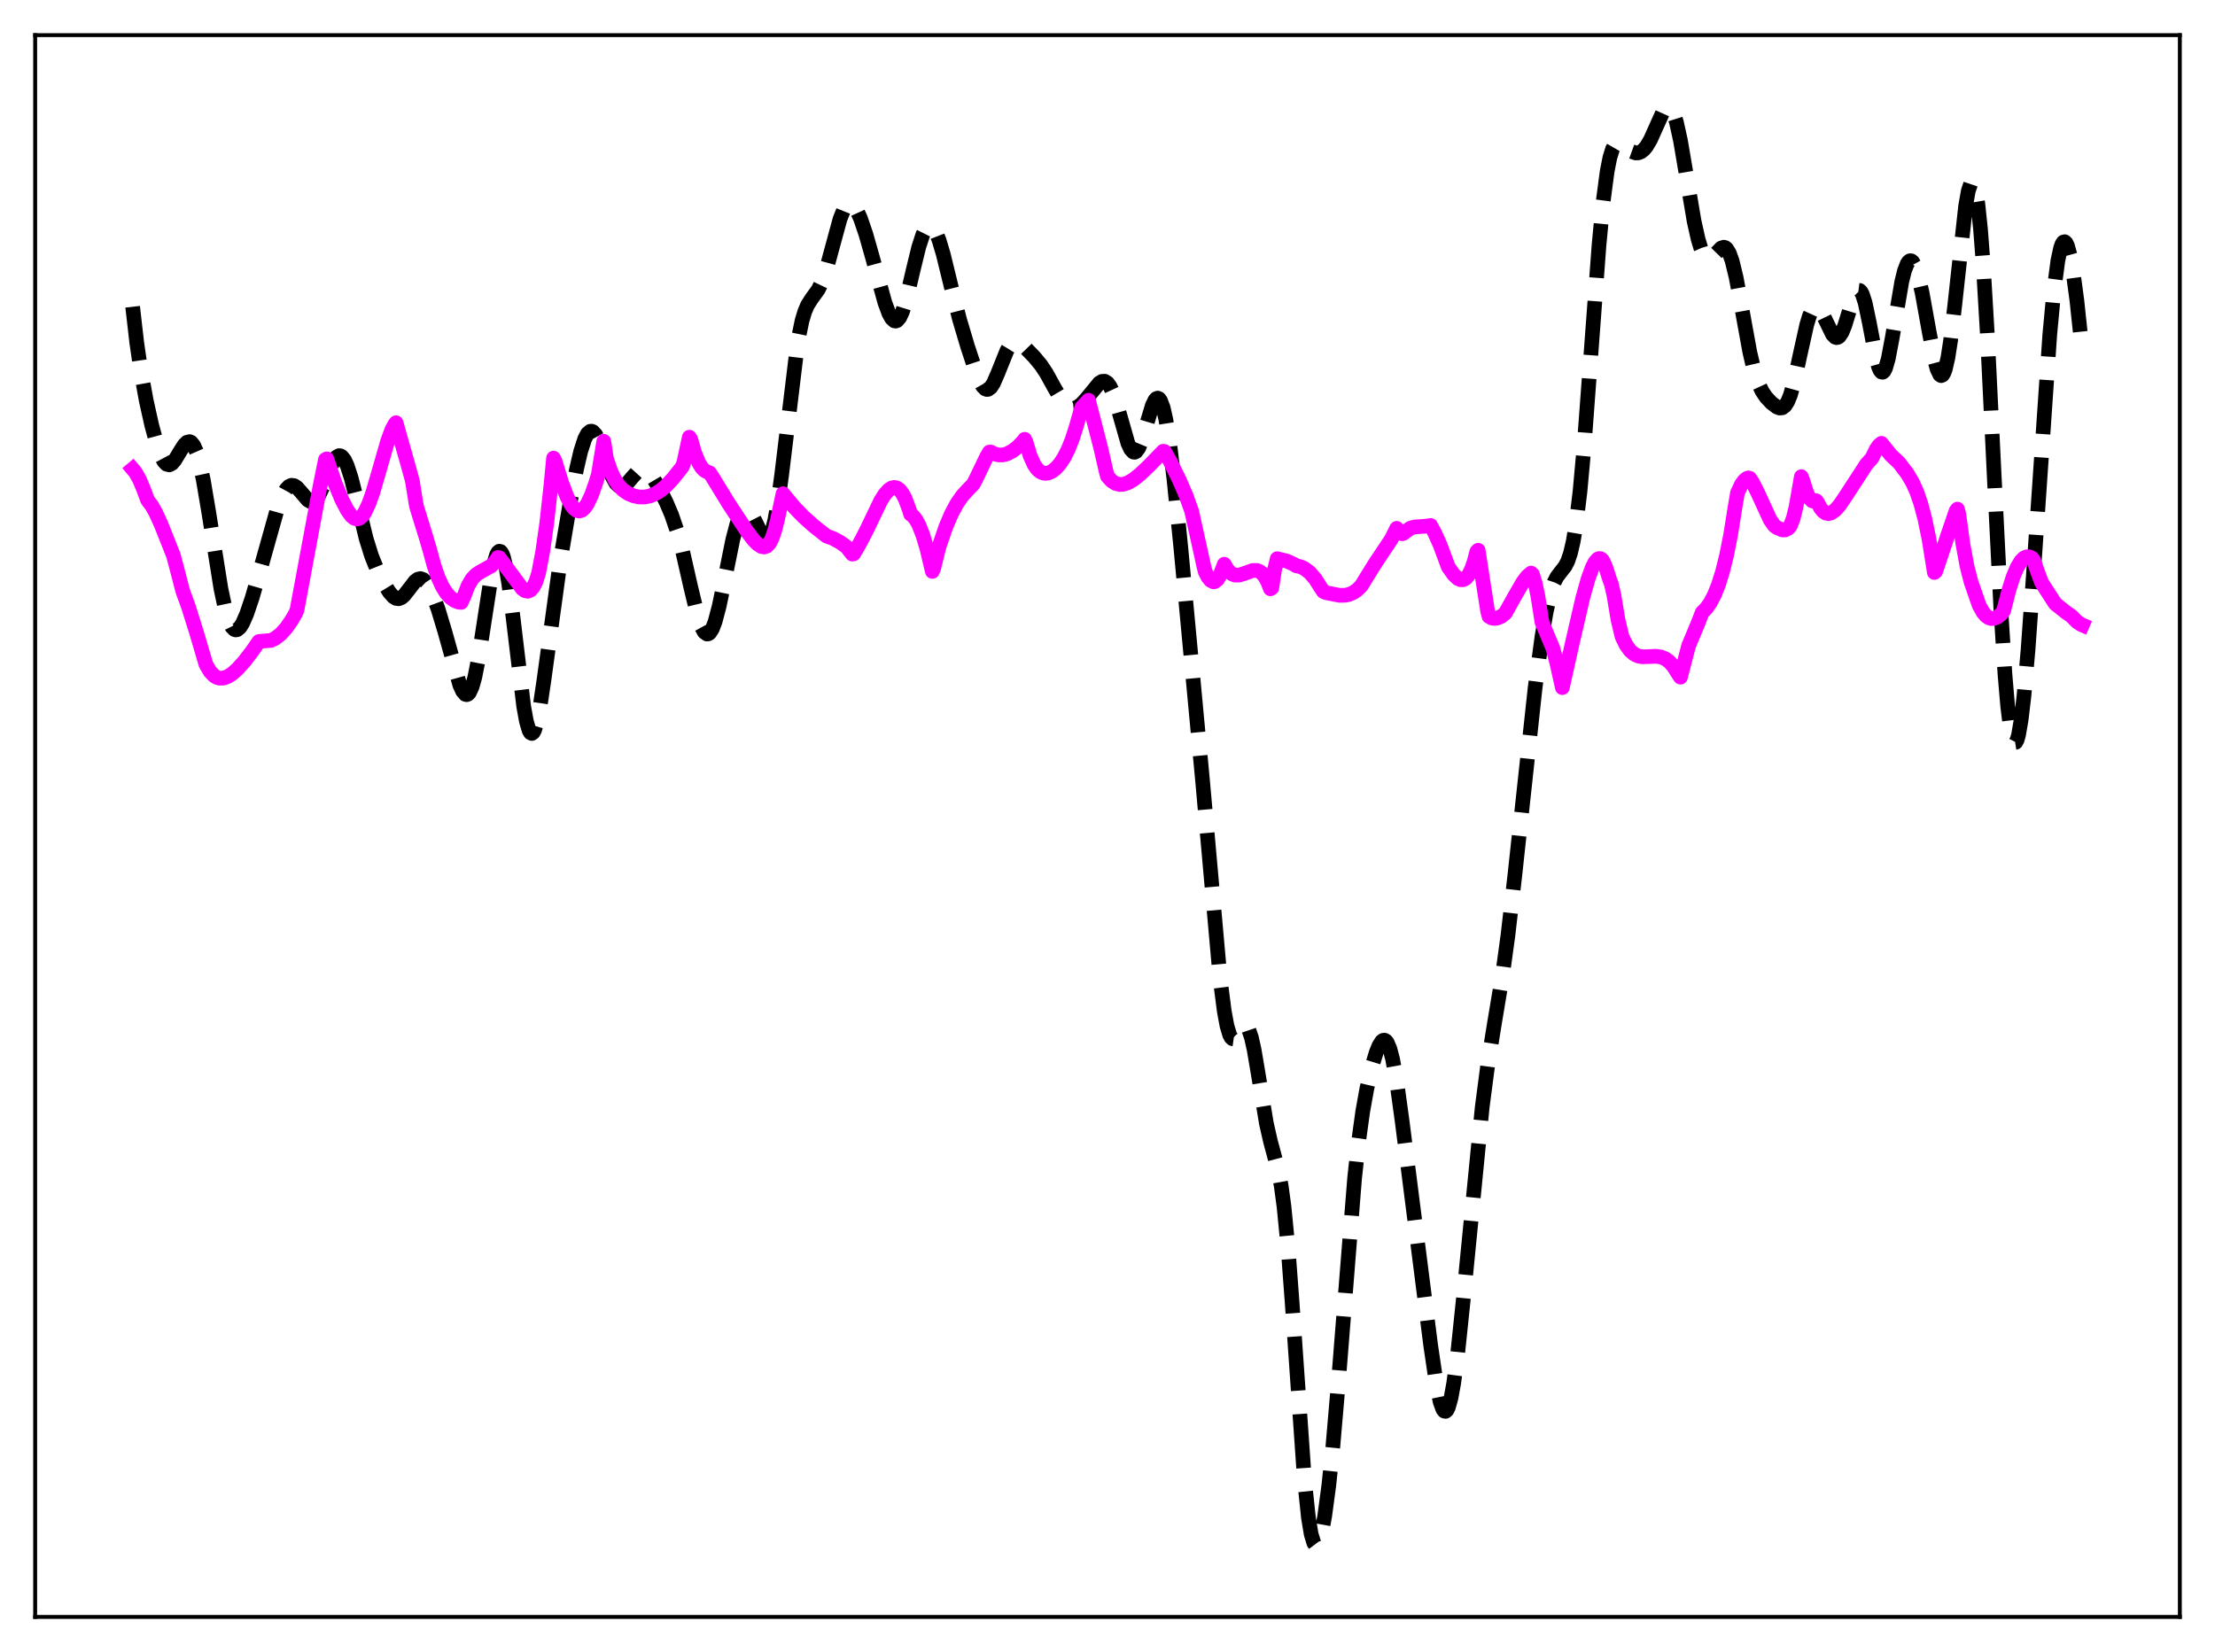 <?xml version="1.0" encoding="utf-8" standalone="no"?>
<!DOCTYPE svg PUBLIC "-//W3C//DTD SVG 1.1//EN"
  "http://www.w3.org/Graphics/SVG/1.1/DTD/svg11.dtd">
<svg xmlns:xlink="http://www.w3.org/1999/xlink" width="453.6pt" height="338.4pt" viewBox="0 0 453.6 338.4" xmlns="http://www.w3.org/2000/svg" version="1.1">
 <defs>
  <style type="text/css">*{stroke-linejoin: round; stroke-linecap: butt}</style>
 </defs>
 <g id="figure_1">
  <g id="patch_1">
   <path d="M 0 338.4 
L 453.6 338.4 
L 453.6 0 
L 0 0 
z
" style="fill: #ffffff"/>
  </g>
  <g id="axes_1">
   <g id="patch_2">
    <path d="M 7.2 331.2 
L 446.4 331.2 
L 446.4 7.2 
L 7.2 7.2 
z
" style="fill: #ffffff"/>
   </g>
   <g id="matplotlib.axis_1"/>
   <g id="matplotlib.axis_2"/>
   <g id="line2d_1">
    <path d="M 27.164 62.835 
L 27.998 70.132 
L 28.832 75.915 
L 29.944 82.029 
L 31.056 87.044 
L 32.168 91.164 
L 33.003 93.463 
L 33.559 94.5 
L 34.115 95.088 
L 34.671 95.22 
L 35.227 94.929 
L 35.783 94.291 
L 36.895 92.443 
L 37.729 91.137 
L 38.285 90.59 
L 38.842 90.459 
L 39.12 90.583 
L 39.676 91.256 
L 40.232 92.529 
L 40.788 94.406 
L 41.622 98.255 
L 42.734 104.836 
L 45.237 120.551 
L 46.071 124.492 
L 46.905 127.259 
L 47.461 128.391 
L 48.017 128.954 
L 48.295 129.032 
L 48.573 128.981 
L 49.129 128.526 
L 49.685 127.659 
L 50.519 125.757 
L 51.632 122.463 
L 53.3 116.684 
L 56.636 104.791 
L 57.749 101.788 
L 58.583 100.26 
L 59.139 99.655 
L 59.695 99.4 
L 60.251 99.48 
L 60.807 99.852 
L 61.641 100.789 
L 63.031 102.419 
L 63.588 102.739 
L 64.144 102.721 
L 64.7 102.32 
L 65.256 101.536 
L 66.09 99.768 
L 68.314 94.414 
L 68.87 93.652 
L 69.426 93.332 
L 69.705 93.356 
L 69.983 93.506 
L 70.539 94.192 
L 71.095 95.371 
L 71.929 97.94 
L 73.041 102.369 
L 74.987 110.335 
L 76.1 113.904 
L 77.212 116.666 
L 78.602 119.444 
L 79.714 121.264 
L 80.548 122.226 
L 81.104 122.575 
L 81.66 122.643 
L 82.217 122.422 
L 82.773 121.94 
L 83.607 120.877 
L 84.997 119.07 
L 85.553 118.647 
L 86.109 118.516 
L 86.665 118.71 
L 87.221 119.235 
L 87.777 120.065 
L 88.612 121.796 
L 89.724 124.802 
L 91.114 129.412 
L 94.172 140.349 
L 94.729 141.57 
L 95.285 142.22 
L 95.563 142.295 
L 95.841 142.186 
L 96.119 141.886 
L 96.675 140.698 
L 97.231 138.735 
L 98.065 134.494 
L 99.177 127.235 
L 100.568 118.22 
L 101.124 115.501 
L 101.68 113.667 
L 101.958 113.143 
L 102.236 112.906 
L 102.514 112.966 
L 102.792 113.331 
L 103.07 114.001 
L 103.626 116.229 
L 104.182 119.535 
L 105.016 126.041 
L 107.241 144.673 
L 107.797 147.739 
L 108.353 149.632 
L 108.631 150.099 
L 108.909 150.238 
L 109.187 150.052 
L 109.465 149.552 
L 110.021 147.678 
L 110.577 144.807 
L 111.411 139.183 
L 114.748 114.807 
L 116.694 103.286 
L 118.084 96.009 
L 118.919 92.449 
L 119.753 89.875 
L 120.309 88.823 
L 120.865 88.342 
L 121.143 88.314 
L 121.421 88.422 
L 121.977 89.017 
L 122.533 90.046 
L 123.367 92.166 
L 125.314 97.51 
L 126.148 99.001 
L 126.704 99.54 
L 127.26 99.703 
L 127.816 99.525 
L 128.372 99.078 
L 129.484 97.773 
L 130.318 96.851 
L 130.874 96.433 
L 131.431 96.24 
L 131.987 96.294 
L 132.543 96.594 
L 133.099 97.114 
L 133.933 98.223 
L 135.045 100.109 
L 136.435 102.875 
L 137.548 105.498 
L 138.66 108.759 
L 139.772 112.853 
L 141.44 120.189 
L 142.83 125.962 
L 143.665 128.444 
L 144.221 129.459 
L 144.777 129.873 
L 145.055 129.841 
L 145.333 129.648 
L 145.889 128.784 
L 146.445 127.318 
L 147.279 124.163 
L 148.391 118.783 
L 150.06 110.545 
L 150.894 107.373 
L 151.45 105.846 
L 152.006 104.852 
L 152.562 104.403 
L 152.84 104.376 
L 153.396 104.688 
L 153.952 105.417 
L 154.786 107.032 
L 155.899 109.331 
L 156.455 110.114 
L 156.733 110.325 
L 157.011 110.384 
L 157.289 110.269 
L 157.567 109.96 
L 158.123 108.698 
L 158.679 106.52 
L 159.235 103.427 
L 160.069 97.297 
L 163.406 69.755 
L 164.24 65.706 
L 164.796 63.85 
L 165.352 62.536 
L 166.186 61.216 
L 167.576 59.291 
L 168.411 57.543 
L 169.245 55.103 
L 170.357 50.992 
L 172.025 44.858 
L 172.859 42.778 
L 173.415 41.969 
L 173.971 41.657 
L 174.249 41.683 
L 174.806 42.076 
L 175.362 42.875 
L 176.196 44.692 
L 177.308 47.942 
L 178.698 52.831 
L 181.201 61.955 
L 182.035 64.208 
L 182.591 65.215 
L 183.147 65.722 
L 183.425 65.768 
L 183.703 65.669 
L 184.259 65.027 
L 184.815 63.816 
L 185.649 61.085 
L 187.04 55.158 
L 188.152 50.604 
L 188.986 48.05 
L 189.542 46.938 
L 190.098 46.356 
L 190.376 46.27 
L 190.654 46.32 
L 191.21 46.816 
L 191.766 47.809 
L 192.322 49.242 
L 193.157 52.047 
L 194.825 58.855 
L 196.493 65.402 
L 198.161 71.009 
L 199.83 76.061 
L 200.664 78.109 
L 201.22 79.094 
L 201.776 79.665 
L 202.054 79.773 
L 202.332 79.758 
L 202.888 79.358 
L 203.444 78.506 
L 204.278 76.601 
L 206.225 71.764 
L 206.781 70.865 
L 207.337 70.304 
L 207.893 70.072 
L 208.449 70.129 
L 209.005 70.408 
L 209.839 71.091 
L 211.786 73.099 
L 213.176 74.775 
L 214.288 76.457 
L 215.956 79.484 
L 217.346 81.849 
L 218.181 82.876 
L 219.015 83.48 
L 219.571 83.63 
L 220.127 83.584 
L 220.683 83.357 
L 221.517 82.73 
L 222.629 81.49 
L 225.132 78.437 
L 225.688 78.111 
L 226.244 78.087 
L 226.8 78.436 
L 227.356 79.211 
L 227.912 80.422 
L 228.746 82.963 
L 230.971 90.776 
L 231.527 91.989 
L 232.083 92.591 
L 232.361 92.639 
L 232.639 92.515 
L 233.195 91.767 
L 233.751 90.434 
L 234.585 87.689 
L 235.975 83.065 
L 236.532 81.933 
L 236.81 81.634 
L 237.088 81.541 
L 237.366 81.672 
L 237.644 82.039 
L 238.2 83.508 
L 238.756 85.957 
L 239.59 91.321 
L 240.424 98.324 
L 241.814 112.141 
L 246.263 159.875 
L 249.878 200.625 
L 250.712 207.124 
L 251.268 210.127 
L 251.824 211.987 
L 252.102 212.503 
L 252.38 212.767 
L 252.658 212.806 
L 252.936 212.657 
L 253.492 211.961 
L 254.605 210.359 
L 254.883 210.2 
L 255.161 210.22 
L 255.439 210.447 
L 255.717 210.903 
L 256.273 212.522 
L 256.829 215.024 
L 257.663 219.952 
L 259.331 230.08 
L 260.165 233.754 
L 261.834 239.978 
L 262.39 243.022 
L 262.946 247.145 
L 263.78 255.698 
L 264.614 266.861 
L 267.117 302.964 
L 267.951 310.878 
L 268.507 314.247 
L 269.063 316.079 
L 269.341 316.448 
L 269.619 316.473 
L 269.897 316.174 
L 270.175 315.571 
L 270.731 313.531 
L 271.287 310.489 
L 272.121 304.267 
L 272.955 296.27 
L 274.068 283.289 
L 277.404 241.327 
L 278.238 233.662 
L 279.072 227.653 
L 279.907 222.995 
L 281.019 218.237 
L 281.853 215.514 
L 282.409 214.162 
L 282.965 213.299 
L 283.243 213.091 
L 283.521 213.054 
L 283.799 213.199 
L 284.077 213.54 
L 284.633 214.835 
L 285.189 216.955 
L 286.024 221.555 
L 287.136 229.638 
L 292.975 275.524 
L 294.087 283.083 
L 294.921 287.142 
L 295.477 288.679 
L 295.755 289.034 
L 296.033 289.096 
L 296.311 288.859 
L 296.589 288.32 
L 297.145 286.359 
L 297.701 283.3 
L 298.536 276.982 
L 299.648 266.315 
L 303.54 226.743 
L 304.653 218.255 
L 306.043 209.612 
L 307.711 199.559 
L 308.823 191.454 
L 310.214 179.313 
L 314.384 140.745 
L 315.774 130.399 
L 316.609 125.467 
L 317.443 121.743 
L 318.277 119.251 
L 318.833 118.171 
L 319.667 117.076 
L 320.501 116.014 
L 321.057 114.943 
L 321.613 113.31 
L 322.169 110.911 
L 322.726 107.586 
L 323.56 100.68 
L 324.394 91.525 
L 325.784 72.765 
L 327.452 50.236 
L 328.286 41.431 
L 329.121 35.107 
L 329.677 32.297 
L 330.233 30.498 
L 330.789 29.54 
L 331.345 29.223 
L 331.901 29.342 
L 332.735 29.945 
L 334.125 31.028 
L 334.96 31.329 
L 335.516 31.308 
L 336.072 31.086 
L 336.628 30.647 
L 337.184 29.981 
L 338.018 28.563 
L 339.13 26.074 
L 340.52 22.998 
L 341.077 22.219 
L 341.633 21.927 
L 341.911 22.005 
L 342.189 22.249 
L 342.745 23.266 
L 343.301 24.994 
L 344.135 28.786 
L 345.247 35.335 
L 346.915 45.238 
L 347.75 48.994 
L 348.306 50.827 
L 348.862 52.088 
L 349.418 52.791 
L 349.974 52.989 
L 350.53 52.772 
L 351.364 51.949 
L 352.476 50.808 
L 353.032 50.635 
L 353.311 50.722 
L 353.589 50.946 
L 354.145 51.853 
L 354.701 53.398 
L 355.535 56.832 
L 356.647 62.84 
L 358.315 72.024 
L 359.149 75.608 
L 359.984 78.26 
L 360.818 80.085 
L 361.652 81.33 
L 362.764 82.518 
L 363.876 83.369 
L 364.432 83.581 
L 364.988 83.534 
L 365.544 83.124 
L 366.101 82.262 
L 366.657 80.895 
L 367.491 77.925 
L 368.603 72.787 
L 369.993 66.528 
L 370.549 64.705 
L 371.105 63.478 
L 371.661 62.896 
L 371.94 62.843 
L 372.218 62.939 
L 372.774 63.521 
L 373.33 64.504 
L 375.276 68.514 
L 375.832 69.069 
L 376.11 69.156 
L 376.388 69.101 
L 376.666 68.9 
L 377.222 68.062 
L 377.778 66.702 
L 378.891 63.089 
L 379.725 60.626 
L 380.281 59.651 
L 380.559 59.459 
L 380.837 59.494 
L 381.115 59.767 
L 381.393 60.283 
L 381.949 62.009 
L 382.783 65.961 
L 384.174 73.259 
L 384.73 75.242 
L 385.008 75.863 
L 385.286 76.202 
L 385.564 76.245 
L 385.842 75.99 
L 386.12 75.441 
L 386.676 73.541 
L 387.51 69.16 
L 389.456 57.693 
L 390.012 55.456 
L 390.569 54.011 
L 390.847 53.603 
L 391.125 53.407 
L 391.403 53.419 
L 391.681 53.635 
L 392.237 54.642 
L 392.793 56.348 
L 393.627 59.983 
L 395.017 67.697 
L 396.129 73.504 
L 396.686 75.58 
L 397.242 76.758 
L 397.52 76.942 
L 397.798 76.829 
L 398.076 76.406 
L 398.354 75.666 
L 398.91 73.245 
L 399.466 69.659 
L 400.3 62.572 
L 402.524 42.248 
L 403.081 39.084 
L 403.637 37.448 
L 403.915 37.294 
L 404.193 37.62 
L 404.471 38.448 
L 405.027 41.66 
L 405.583 46.958 
L 406.139 54.245 
L 406.973 68.376 
L 408.363 97.034 
L 409.754 124.968 
L 410.588 138.128 
L 411.144 144.662 
L 411.7 149.185 
L 412.256 151.633 
L 412.534 152.088 
L 412.812 152.045 
L 413.09 151.522 
L 413.368 150.539 
L 413.924 147.294 
L 414.48 142.534 
L 415.315 133.091 
L 416.427 117.547 
L 419.763 68.573 
L 420.597 59.636 
L 421.432 53.321 
L 421.988 50.767 
L 422.266 50.006 
L 422.544 49.59 
L 422.822 49.51 
L 423.1 49.759 
L 423.378 50.323 
L 423.934 52.33 
L 424.49 55.388 
L 425.324 61.626 
L 426.158 69.506 
L 426.436 72.454 
L 426.436 72.454 
" clip-path="url(#p8e50e70006)" style="fill: none; stroke-dasharray: 11.1,4.8; stroke-dashoffset: 0; stroke: #000000; stroke-width: 3"/>
   </g>
   <g id="line2d_2">
    <path d="M 27.164 96.07 
L 27.72 96.731 
L 28.554 98.193 
L 29.388 100.18 
L 30.222 102.44 
L 31.056 103.534 
L 31.89 105.012 
L 33.003 107.453 
L 35.505 113.745 
L 36.061 115.82 
L 37.451 121.162 
L 38.563 124.188 
L 40.232 129.515 
L 42.178 136.111 
L 43.012 137.534 
L 43.846 138.416 
L 44.402 138.756 
L 44.959 138.92 
L 45.793 138.891 
L 46.627 138.588 
L 47.461 138.066 
L 48.573 137.095 
L 49.963 135.566 
L 51.632 133.4 
L 53.022 131.396 
L 55.524 131.169 
L 56.358 130.757 
L 57.471 129.899 
L 58.583 128.679 
L 59.695 127.087 
L 60.529 125.648 
L 60.807 125.008 
L 65.534 99.627 
L 66.646 94.131 
L 66.924 93.991 
L 68.592 98.951 
L 69.983 102.317 
L 71.095 104.455 
L 71.929 105.638 
L 72.485 106.119 
L 73.041 106.31 
L 73.597 106.176 
L 74.153 105.722 
L 74.709 104.931 
L 75.543 103.17 
L 76.378 100.805 
L 77.768 96.003 
L 79.436 90.202 
L 80.27 87.963 
L 80.826 86.933 
L 81.104 86.583 
L 83.607 95.428 
L 84.441 98.471 
L 85.275 103.658 
L 87.221 109.939 
L 88.056 112.8 
L 88.89 115.865 
L 89.724 118.277 
L 90.558 120.113 
L 91.392 121.458 
L 92.226 122.393 
L 93.06 122.995 
L 93.894 123.335 
L 94.451 123.385 
L 95.007 122.169 
L 95.841 120.005 
L 96.675 118.583 
L 97.509 117.701 
L 98.343 117.156 
L 100.568 115.934 
L 101.402 115.051 
L 101.958 114.195 
L 102.236 114.227 
L 106.963 120.602 
L 107.519 120.996 
L 108.075 121.111 
L 108.631 120.886 
L 109.187 120.255 
L 109.743 119.146 
L 110.299 117.401 
L 111.133 113.023 
L 111.967 107.172 
L 112.802 99.612 
L 113.358 93.837 
L 113.636 94.388 
L 115.026 98.899 
L 116.138 101.813 
L 116.972 103.402 
L 117.528 104.126 
L 118.084 104.56 
L 118.64 104.681 
L 119.197 104.489 
L 119.753 103.978 
L 120.309 103.154 
L 121.143 101.375 
L 121.977 99.02 
L 122.533 97.188 
L 123.645 90.389 
L 124.201 93.973 
L 125.036 96.45 
L 125.87 98.206 
L 126.704 99.441 
L 127.538 100.32 
L 128.65 101.098 
L 129.762 101.567 
L 130.874 101.793 
L 131.987 101.805 
L 133.099 101.59 
L 134.211 101.133 
L 135.323 100.431 
L 136.435 99.487 
L 137.826 97.999 
L 139.494 95.898 
L 139.772 95.518 
L 140.05 94.697 
L 141.162 89.55 
L 141.44 89.951 
L 142.274 92.824 
L 143.108 94.82 
L 143.665 95.729 
L 144.221 96.33 
L 144.777 96.648 
L 145.333 96.856 
L 145.889 97.702 
L 149.225 103.15 
L 152.84 108.643 
L 154.23 110.495 
L 155.064 111.375 
L 155.899 111.935 
L 156.455 112.049 
L 157.011 111.87 
L 157.567 111.308 
L 158.123 110.228 
L 158.679 108.592 
L 159.235 106.378 
L 160.347 101.126 
L 162.572 103.816 
L 164.518 105.829 
L 166.742 107.813 
L 169.245 109.792 
L 170.635 110.304 
L 172.025 111.06 
L 173.415 112.061 
L 173.971 112.79 
L 174.528 113.497 
L 174.806 113.451 
L 175.64 112.053 
L 176.474 110.528 
L 177.586 108.356 
L 180.366 102.549 
L 181.201 101.243 
L 182.035 100.318 
L 182.591 99.957 
L 183.147 99.832 
L 183.703 99.968 
L 184.259 100.383 
L 184.815 101.107 
L 185.371 102.157 
L 186.205 104.392 
L 186.483 105.328 
L 187.04 105.76 
L 187.596 106.474 
L 188.152 107.491 
L 188.986 109.59 
L 189.82 112.379 
L 190.932 117.051 
L 191.21 116.403 
L 192.322 111.914 
L 193.713 107.88 
L 194.825 105.281 
L 195.937 103.197 
L 197.049 101.582 
L 198.161 100.364 
L 199.274 99.222 
L 199.83 98.187 
L 202.054 93.547 
L 202.61 92.604 
L 202.888 92.592 
L 203.722 93 
L 204.556 93.195 
L 205.391 93.18 
L 206.225 92.965 
L 207.337 92.384 
L 208.449 91.519 
L 209.561 90.368 
L 209.839 89.98 
L 210.117 90.564 
L 210.951 93.36 
L 211.786 95.198 
L 212.342 96.003 
L 212.898 96.538 
L 213.454 96.846 
L 214.01 96.965 
L 214.566 96.917 
L 215.4 96.571 
L 216.234 95.927 
L 217.068 94.984 
L 217.903 93.715 
L 218.737 92.068 
L 219.571 89.979 
L 220.405 87.37 
L 221.517 83.474 
L 222.907 81.981 
L 225.41 91.717 
L 226.522 96.57 
L 226.8 97.574 
L 227.634 98.501 
L 228.468 99.032 
L 229.302 99.239 
L 230.137 99.176 
L 230.971 98.893 
L 232.083 98.259 
L 233.473 97.159 
L 235.419 95.301 
L 238.2 92.431 
L 238.478 92.477 
L 239.59 94.439 
L 241.536 98.38 
L 242.927 101.606 
L 244.039 104.718 
L 244.873 108.492 
L 246.541 116.026 
L 246.819 117.141 
L 247.375 118.205 
L 247.931 118.893 
L 248.488 119.174 
L 248.766 119.142 
L 249.322 118.71 
L 249.878 117.75 
L 250.712 115.572 
L 251.268 116.535 
L 251.824 117.196 
L 252.38 117.607 
L 252.936 117.804 
L 253.77 117.801 
L 254.883 117.447 
L 256.551 116.853 
L 257.385 116.841 
L 257.941 117.042 
L 258.497 117.47 
L 259.053 118.169 
L 259.609 119.197 
L 260.165 120.608 
L 260.443 120.442 
L 261 116.761 
L 261.556 114.44 
L 263.502 114.919 
L 264.892 115.545 
L 265.448 115.893 
L 266.282 116.07 
L 267.117 116.444 
L 268.229 117.294 
L 269.341 118.584 
L 270.453 120.333 
L 271.009 121.161 
L 271.565 121.409 
L 274.346 121.944 
L 275.458 121.924 
L 276.292 121.749 
L 277.126 121.388 
L 277.96 120.809 
L 278.794 119.973 
L 279.629 118.601 
L 281.575 115.463 
L 284.911 110.456 
L 286.024 108.223 
L 286.58 109.047 
L 286.858 109.26 
L 287.136 109.332 
L 287.414 109.248 
L 288.804 108.198 
L 289.638 107.941 
L 290.75 107.866 
L 292.141 107.765 
L 292.975 107.631 
L 293.809 109.163 
L 294.921 111.637 
L 295.755 113.88 
L 296.589 116.137 
L 297.701 117.697 
L 298.536 118.487 
L 299.092 118.745 
L 299.648 118.744 
L 300.204 118.435 
L 300.76 117.761 
L 301.316 116.668 
L 301.872 115.098 
L 302.428 112.986 
L 302.706 112.705 
L 303.54 118.081 
L 304.653 125.227 
L 304.931 126.276 
L 305.487 126.588 
L 306.043 126.677 
L 306.599 126.612 
L 307.433 126.256 
L 308.267 125.598 
L 310.214 122.096 
L 311.882 119.219 
L 312.716 118.098 
L 313.55 117.386 
L 313.828 117.642 
L 314.384 119.446 
L 314.94 122.114 
L 315.774 127.458 
L 317.999 132.761 
L 318.833 135.846 
L 319.945 140.849 
L 321.891 132.144 
L 324.116 122.508 
L 325.228 118.558 
L 326.062 116.271 
L 326.618 115.185 
L 327.174 114.538 
L 327.452 114.407 
L 327.73 114.416 
L 328.008 114.593 
L 328.286 114.941 
L 328.843 116.234 
L 329.677 118.826 
L 329.955 119.529 
L 330.511 121.922 
L 331.345 126.96 
L 332.179 130.435 
L 333.013 132.137 
L 333.847 133.283 
L 334.681 134 
L 335.516 134.385 
L 336.35 134.533 
L 337.74 134.491 
L 339.13 134.424 
L 340.242 134.6 
L 341.077 134.962 
L 341.911 135.596 
L 342.745 136.555 
L 343.579 137.879 
L 344.135 138.704 
L 345.803 132.277 
L 347.75 127.626 
L 348.584 125.457 
L 349.418 124.622 
L 350.252 123.434 
L 351.086 121.836 
L 351.92 119.753 
L 352.754 117.086 
L 353.589 113.714 
L 354.423 109.482 
L 355.257 104.223 
L 355.813 100.945 
L 356.647 99.174 
L 357.203 98.422 
L 357.759 97.987 
L 358.037 97.888 
L 358.315 97.966 
L 358.871 98.78 
L 359.984 100.98 
L 362.486 106.437 
L 363.32 107.64 
L 363.876 108.075 
L 364.432 108.298 
L 364.988 108.543 
L 365.544 108.559 
L 365.823 108.343 
L 366.101 108.298 
L 366.379 108.058 
L 366.657 107.657 
L 367.213 106.229 
L 367.769 103.985 
L 368.325 100.872 
L 368.881 97.639 
L 369.159 98.326 
L 369.993 100.971 
L 370.549 102.043 
L 371.105 102.597 
L 371.661 102.695 
L 371.94 102.572 
L 372.218 102.922 
L 372.774 104.007 
L 373.33 104.712 
L 373.886 105.105 
L 374.442 105.208 
L 374.998 105.071 
L 375.832 104.484 
L 376.666 103.542 
L 377.778 101.929 
L 382.227 95.088 
L 383.339 93.856 
L 384.174 92.112 
L 384.73 91.292 
L 385.286 90.802 
L 387.232 93.225 
L 388.9 94.798 
L 390.569 96.984 
L 391.681 98.872 
L 392.515 100.732 
L 393.349 103.143 
L 394.183 106.278 
L 395.017 110.327 
L 396.129 117.265 
L 396.407 117.029 
L 398.91 109.526 
L 400.578 104.639 
L 400.856 104.286 
L 401.134 105.305 
L 401.968 111.381 
L 402.803 115.931 
L 403.637 119.184 
L 405.305 123.999 
L 406.139 125.488 
L 406.695 126.129 
L 407.251 126.524 
L 407.807 126.697 
L 408.363 126.669 
L 408.92 126.456 
L 409.754 125.824 
L 410.31 125.123 
L 411.422 120.783 
L 412.256 118.175 
L 413.09 116.185 
L 413.924 114.842 
L 414.48 114.303 
L 415.037 114.047 
L 415.593 114.063 
L 416.149 114.338 
L 416.427 114.718 
L 417.261 117.09 
L 418.095 119.337 
L 420.875 123.648 
L 423.1 125.427 
L 424.212 126.197 
L 425.324 127.343 
L 426.158 127.899 
L 426.436 128.02 
L 426.436 128.02 
" clip-path="url(#p8e50e70006)" style="fill: none; stroke: #ff00ff; stroke-width: 3; stroke-linecap: square"/>
   </g>
   <g id="patch_3">
    <path d="M 7.2 331.2 
L 7.2 7.2 
" style="fill: none; stroke: #000000; stroke-width: 0.8; stroke-linejoin: miter; stroke-linecap: square"/>
   </g>
   <g id="patch_4">
    <path d="M 446.4 331.2 
L 446.4 7.2 
" style="fill: none; stroke: #000000; stroke-width: 0.8; stroke-linejoin: miter; stroke-linecap: square"/>
   </g>
   <g id="patch_5">
    <path d="M 7.2 331.2 
L 446.4 331.2 
" style="fill: none; stroke: #000000; stroke-width: 0.8; stroke-linejoin: miter; stroke-linecap: square"/>
   </g>
   <g id="patch_6">
    <path d="M 7.2 7.2 
L 446.4 7.2 
" style="fill: none; stroke: #000000; stroke-width: 0.8; stroke-linejoin: miter; stroke-linecap: square"/>
   </g>
  </g>
 </g>
 <defs>
  <clipPath id="p8e50e70006">
   <rect x="7.2" y="7.2" width="439.2" height="324"/>
  </clipPath>
 </defs>
</svg>
